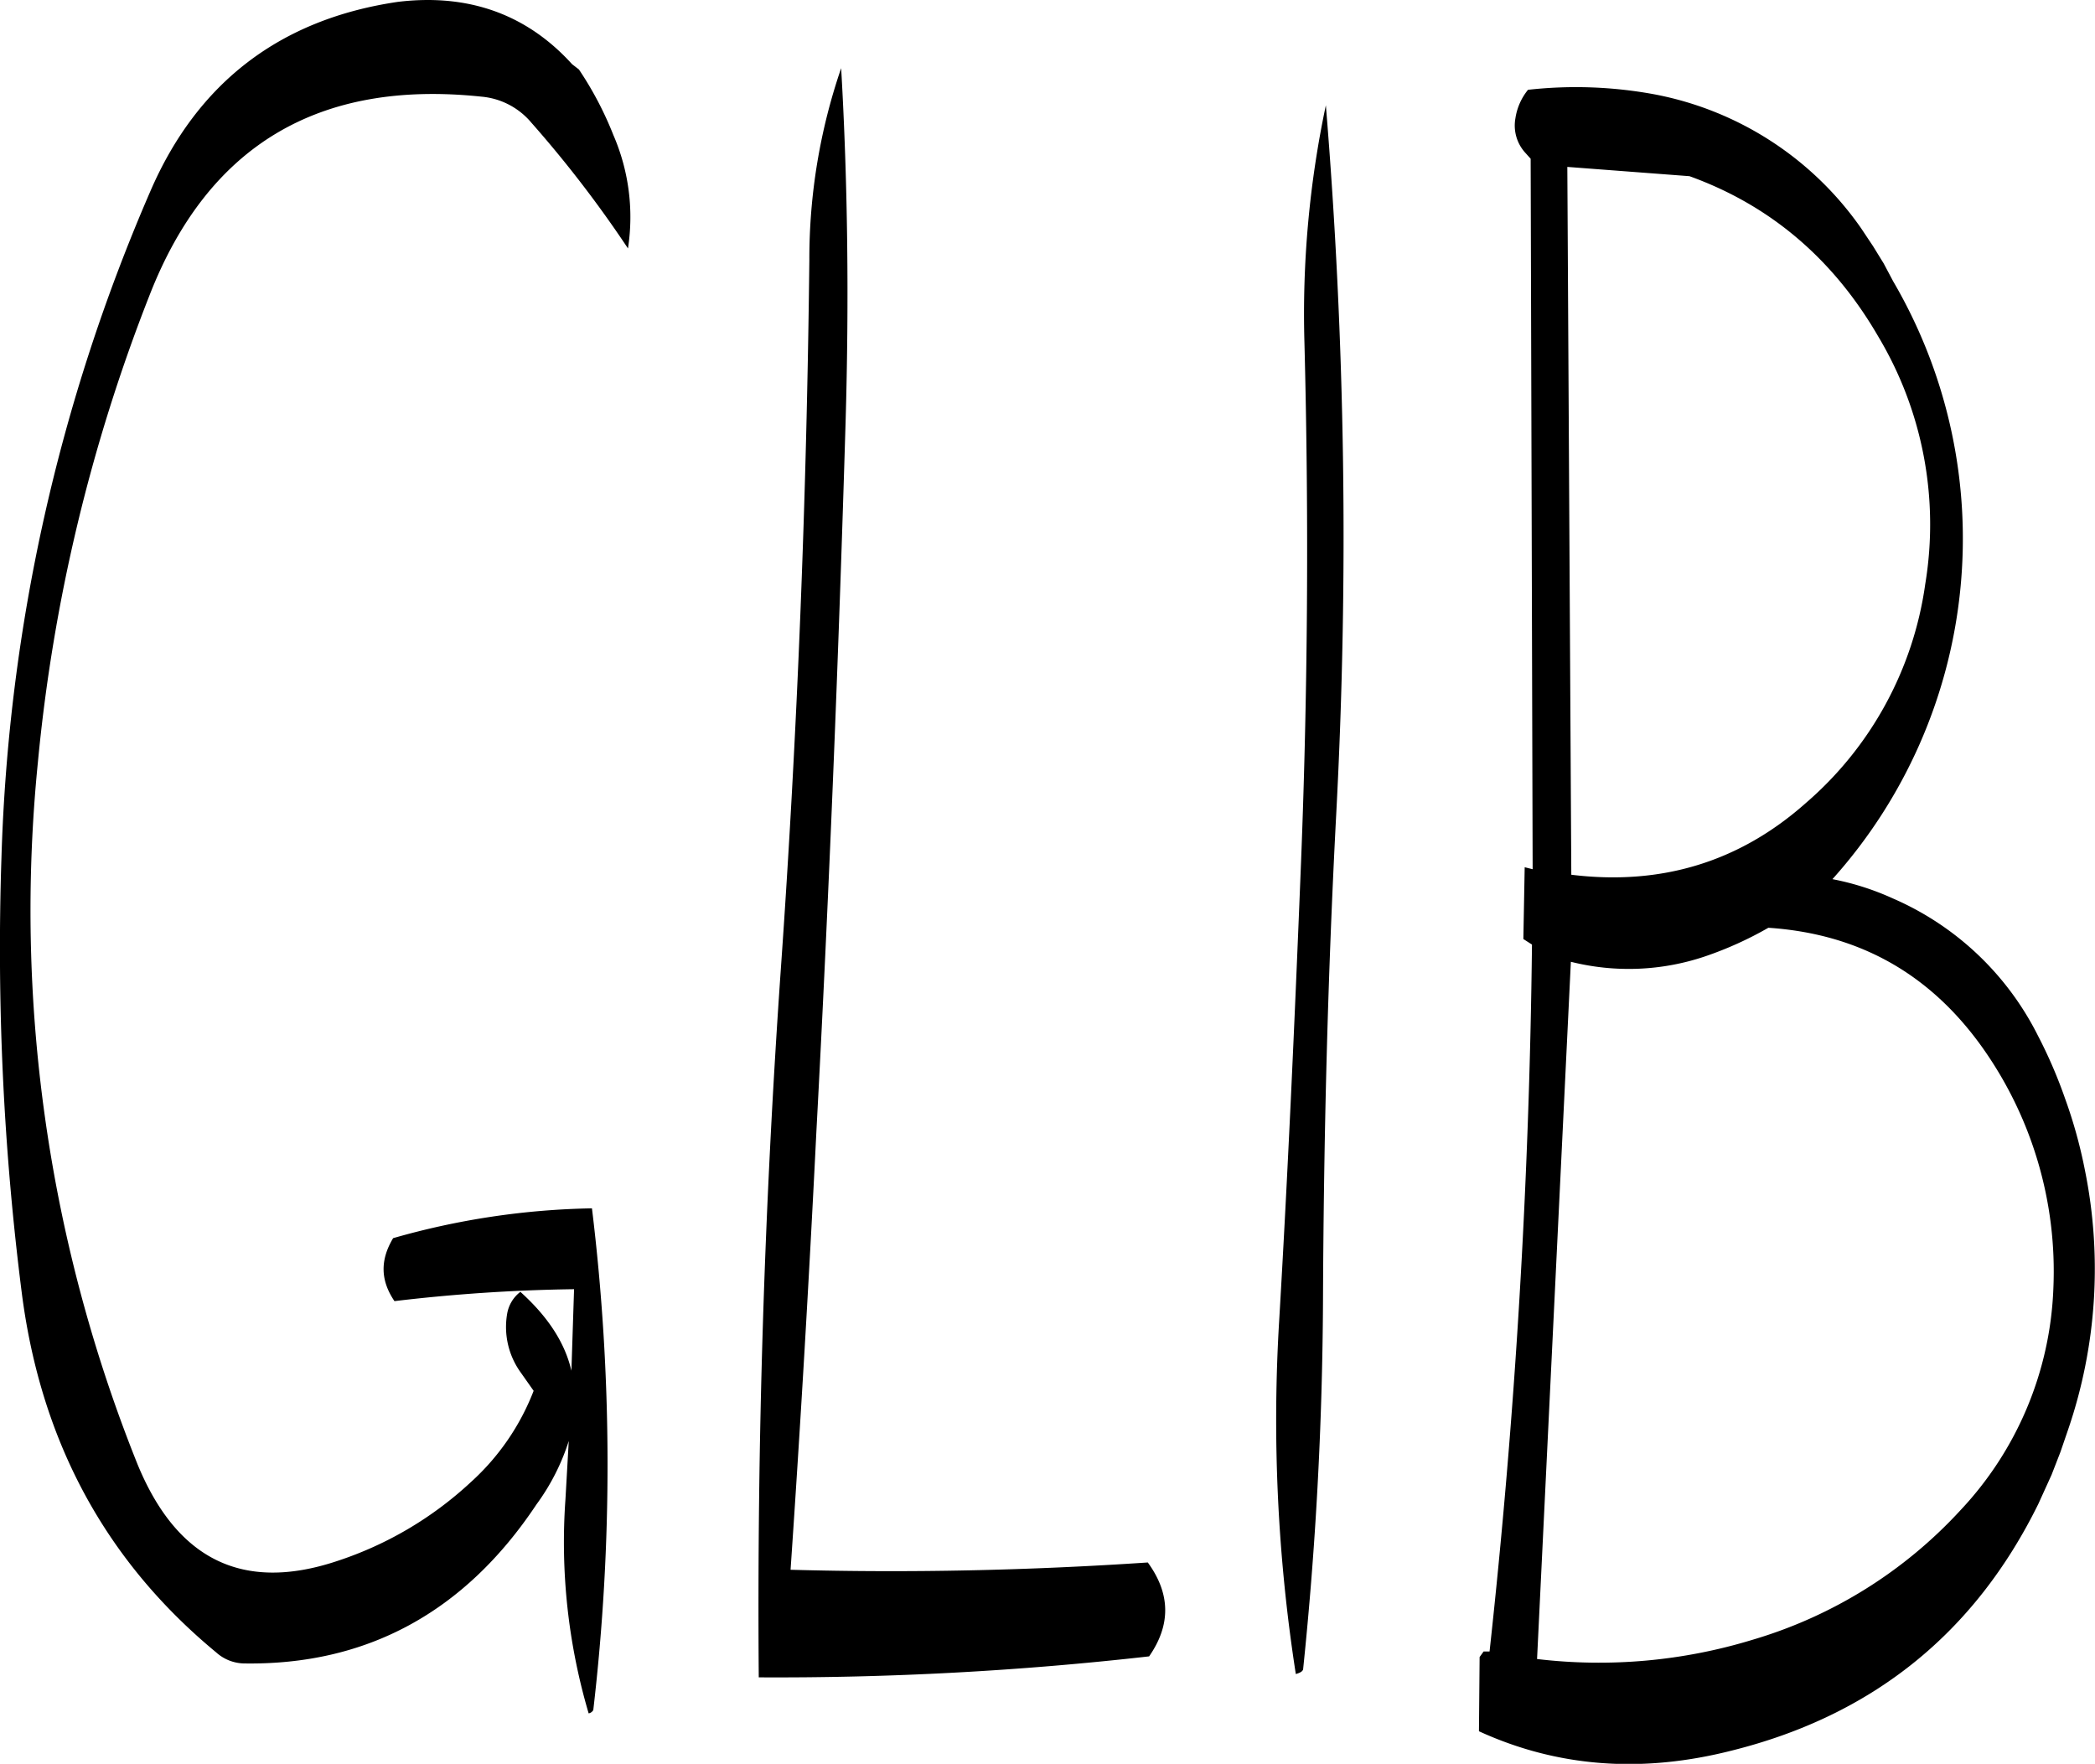 <svg id="Layer_1" data-name="Layer 1" xmlns="http://www.w3.org/2000/svg" viewBox="0 0 379.32 319.36"><defs><style>.cls-1{fill-rule:evenodd;}</style></defs><path class="cls-1" d="M149.52,135.72c-8.16-9-18.72-12.84-31.56-11.28C96.72,127.56,81.72,139,73.2,158.64a327.44,327.44,0,0,0-27,120.84,493.93,493.93,0,0,0,3.72,79c3.48,26.64,15.12,48.24,35.16,64.8a7.74,7.74,0,0,0,5,2c22.2.36,40-9.24,53-28.8A39.77,39.77,0,0,0,148.92,385l-.6,10.56a109.48,109.48,0,0,0,4.2,38.76,1.19,1.19,0,0,0,.84-.6,383.33,383.33,0,0,0-.24-90.84,139,139,0,0,0-36,5.4c-2.4,4-2.28,7.68.24,11.4a308.1,308.1,0,0,1,32.52-2.16l-.48,14.76c-1.2-5.16-4.32-9.84-9.24-14.28a6.31,6.31,0,0,0-2.4,4,14.08,14.08,0,0,0,2.52,10.68l2.28,3.24a43.31,43.31,0,0,1-11.4,16.56,65.49,65.49,0,0,1-24.24,14.28c-17,5.64-29-.24-36.12-17.64a269.26,269.26,0,0,1-18-127A311.12,311.12,0,0,1,73,177.6q15.84-40.68,60.12-36a13.29,13.29,0,0,1,9,4.68,210.51,210.51,0,0,1,17.52,22.8A37.32,37.32,0,0,0,157,148.56a62.26,62.26,0,0,0-6.24-11.88Zm132.6,50.4q1.26,48.6-.72,96.72c-1.08,26.88-2.28,53.64-3.84,80.16a299.06,299.06,0,0,0,3,64.2c.84-.24,1.2-.48,1.32-.84,2.28-22,3.48-44,3.6-66.48.12-29.4.84-58.92,2.4-88.44A952.21,952.21,0,0,0,286,143.16,182.39,182.39,0,0,0,282.12,186.12Zm-83.88-49.68a106.3,106.3,0,0,0-5.76,34.8c-.48,42.84-2.16,85.68-5.16,128.28q-4.5,64.44-4,128.28A598,598,0,0,0,254,424c4-5.76,3.84-11.4-.24-17-21.48,1.44-43.08,1.92-64.68,1.32q2.7-39.42,4.68-79.44c2.28-42.6,4-85.32,5.28-128.28C199.68,178.56,199.44,157.2,198.24,136.44ZM366.12,292.08c16.2,1.08,29,8.16,38.52,21.36a70,70,0,0,1,13.08,44,62,62,0,0,1-16.8,40.08A83,83,0,0,1,363.24,421a95.1,95.1,0,0,1-39,3.48l6.12-126.24a43.16,43.16,0,0,0,24.36-1A65,65,0,0,0,366.12,292.08ZM386,185a66.27,66.27,0,0,1,8.52,44.88,64,64,0,0,1-21.6,39.6q-18,16-42.48,13l-.72-128.16L351.84,156C366.48,161.28,377.88,171,386,185Zm1-13.2-1.92-3.12-2.16-3.24a59,59,0,0,0-37.32-24.24,78.19,78.19,0,0,0-23-.84,10.68,10.68,0,0,0-2.28,5.16,7.33,7.33,0,0,0,1.68,6.12l1.08,1.2.36,128.64-1.44-.36-.24,13,1.56,1q-.72,64.44-7.68,128h-1.08l-.72,1-.12,13.44c14.16,6.48,29.4,7.68,45.84,3.48q38.16-9.54,55.44-44.64l2.4-5.28L419,387l1.44-4.2a89.94,89.94,0,0,0,3-46.8,87.05,87.05,0,0,0-3.6-13,86,86,0,0,0-4.92-11.4,52.92,52.92,0,0,0-26.28-24.84,48.3,48.3,0,0,0-10.92-3.48,92.31,92.31,0,0,0,11-108.24Z" transform="translate(-45.94 -124.1)"/></svg>